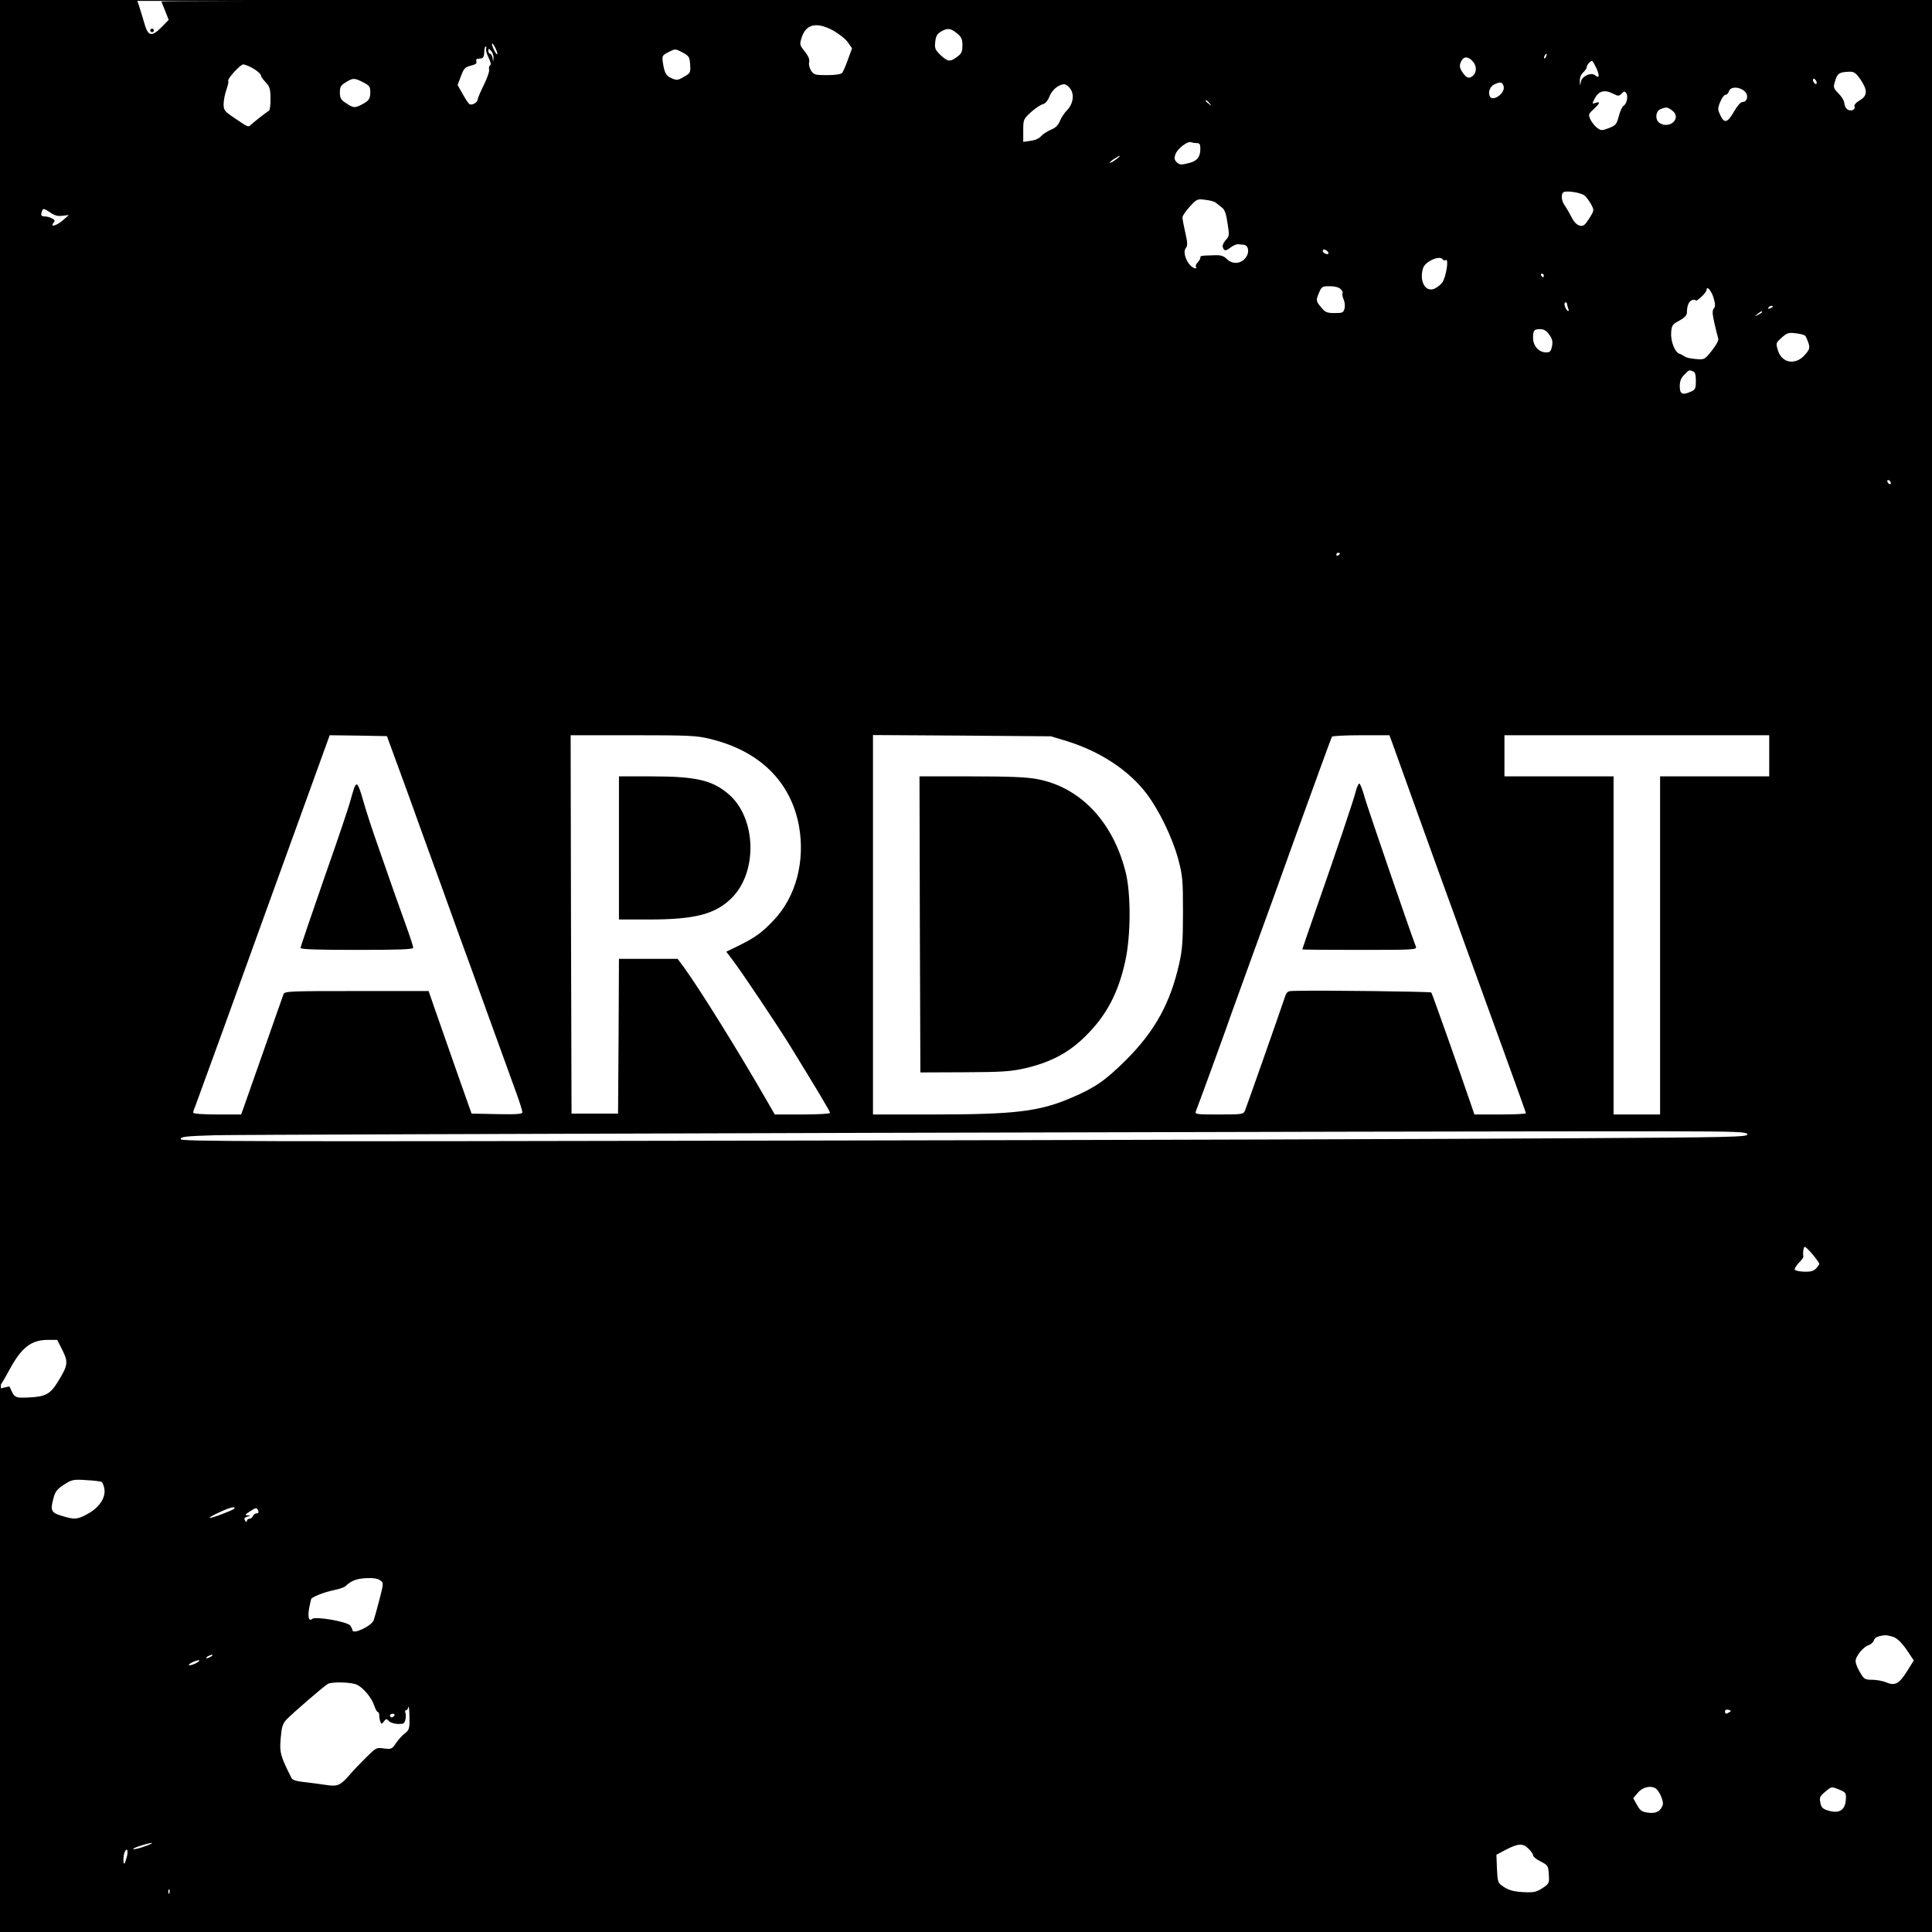 <?xml version="1.0" encoding="utf-8"?>
<!-- Generator: Adobe Illustrator 23.1.0, SVG Export Plug-In . SVG Version: 6.00 Build 0)  -->
<svg version="1.1" id="Capa_1" xmlns="http://www.w3.org/2000/svg" xmlns:xlink="http://www.w3.org/1999/xlink" x="0px" y="0px"
	 viewBox="0 0 1080 1080" style="enable-background:new 0 0 1080 1080;" xml:space="preserve">
<rect x="0" y="0" width="1080" height="1080" fill="#808080" stroke="none"/>
<style type="text/css">
	.st0{fill:#FFFFFF;stroke:#000000;stroke-miterlimit:10;}
</style>
<rect y="0" class="st0" width="1080" height="1080"/>
<g transform="translate(0,1080) scale(0.1,-0.1)">
	<path d="M0,6930c0-2128,2-3870,4-3870s23,35,46,78c70,130,123,172,220,172h50l29-58c34-68,31-85-28-180c-41-66-69-80-161-84
		c-78-3-79-3-106,60c-1,2-13,0-28-4l-26-6V1519V0h5400h5400v5400v5400H5849c-2723,0-4949-3-4947-8c2-4,12-29,22-55l19-48l-38-39
		c-58-59-78-54-99,23c-10,34-23,77-29,95l-11,32H383H0V6930z M4660,10628c31-18,68-47,80-65l23-33l-23-63c-12-34-27-68-32-74
		c-7-8-37-13-84-13c-67,0-75,2-90,25c-9,14-14,35-11,47c4,15-3,33-24,60c-30,37-30,39-17,80C4507,10667,4567,10679,4660,10628z
		 M5349,10614c26-21,31-33,31-68s-5-46-30-64c-39-29-52-28-93,11c-29,28-33,37-29,72c3,31,10,45,30,57
		C5296,10645,5314,10643,5349,10614z M2780,10500c0-8-7-2-15,14c-8,15-15,33-15,40C2751,10570,2779,10518,2780,10500z M2717,10528
		c-2-7,4-30,14-50c12-24,15-39,9-43s-8-14-6-23c3-10-10-48-29-86c-19-39-35-76-35-83c0-16-33-34-46-25c-6,4-23,30-38,57l-28,50
		l19,50c16,43,23,50,55,58c26,6,35,13,31,23c-3,8,0,15,6,15c6,1,17,2,24,3c6,1,12,10,13,21c2,36,4,45,10,45
		C2719,10540,2720,10534,2717,10528z M2759,10478l-2-23l-4,23c-2,12-9,22-14,22s-9,7-9,16c0,14,2,14,15,0
		C2753,10508,2759,10491,2759,10478z M3858,10439c3-44,1-48-34-68c-32-19-41-21-66-10c-34,14-43,29-52,86c-6,41-5,43,31,62
		c38,19,38,19,78-2C3852,10487,3855,10481,3858,10439z M8643,10485c-3-9-8-14-10-11c-3,3-2,9,2,15C8644,10505,8650,10502,8643,10485
		z M8230,10460c31-31,25-79-12-93c-12-4-24,3-38,22c-23,33-24,44-10,72C8184,10485,8205,10485,8230,10460z M8924,10419
		c19-42,16-60-7-40c-23,19-75-5-80-37c-4-25-4-25-6,4c0,20,6,37,19,49c11,10,20,23,20,30c0,11,20,35,30,35
		C8903,10460,8913,10441,8924,10419z M1403,10424c34-18,57-38,57-50c0-4,12-20,26-35c21-22,26-36,26-89c1-34-3-65-8-68
		c-22-15-90-68-102-80c-15-14-14-14-94,40c-53,36-58,42-58,76c0,20,7,57,16,81c8,24,13,46,10,48c-9,9,67,93,84,93
		C1366,10440,1385,10433,1403,10424z M10400,10356c41-60,40-91-4-117c-22-13-33-26-29-35c7-19-24-29-42-14c-8,7-15,22-15,33
		c0,12-14,36-32,54c-30,31-31,34-19,72c12,41,23,48,78,50C10364,10400,10374,10393,10400,10356z M2030,10340c34-17,40-25,40-53
		c0-40-7-50-47-71c-41-21-47-20-88,7c-29,19-35,28-35,60c0,31,5,40,33,57C1973,10365,1981,10365,2030,10340z M10154,10345
		c3-8,1-15-3-15c-5,0-11,7-15,15c-3,8-1,15,3,15C10144,10360,10150,10353,10154,10345z M8405,10319c13-40-64-93-78-55
		c-9,23,3,53,26,64C8386,10344,8398,10342,8405,10319z M5983,10304c24-32,16-86-19-121c-13-13-31-40-39-59c-10-25-25-39-52-50
		c-21-9-45-25-54-36s-32-22-57-25l-42-6v63c0,61,1,64,42,102c23,21,53,41,66,45c15,3,29,19,39,45c15,37,52,67,83,67
		C5958,10329,5973,10318,5983,10304z M9750,10292c26-21,20-62-9-62c-10,0-29-21-47-52c-37-65-55-70-77-23c-15,32-16,38-1,75
		c9,22,22,40,29,40c8,0,17,9,20,20C9673,10316,9719,10317,9750,10292z M9020,10275c26-13,30-13,45,2c14,14,18,14,26,2
		c12-18,2-62-16-71c-7-5-19-30-26-58c-12-45-17-51-55-66c-40-15-44-15-67,2c-13,10-30,32-37,47c-12,27-10,31,19,57
		c36,34,39,44,10,35c-20-7-20-6-5,23C8937,10293,8970,10301,9020,10275z M6761,10223c13-16,12-17-3-4c-10,7-18,15-18,17
		C6740,10244,6748,10239,6761,10223z M9349,10181c51-39-10-102-68-71c-30,15-29,68,2,80C9315,10203,9322,10202,9349,10181z
		 M6691,10000c15,0,19-7,19-31c0-45-16-67-58-79c-49-13-58-13-76,5c-11,12-13,22-5,43c11,31,68,75,87,67
		C6666,10002,6680,10000,6691,10000z M6240,9910c-14-11-29-20-35-20c-5,0,4,9,20,20C6263,9935,6273,9935,6240,9910z M8859,9706
		c10-9,26-31,36-49c17-33,17-33-11-78c-25-39-33-45-54-40c-16,4-32,21-45,47c-11,22-28,51-37,64c-19,25-23,61-10,74
		C8750,9737,8839,9724,8859,9706z M6795,9668c5-4,20-16,33-26c18-13,26-34,34-90c11-68,10-73-11-95c-13-15-19-30-15-40
		c8-22,16-21,45,1c13,10,31,17,39,17c8-1,23-3,32-3c30-3,34-49,7-78c-29-31-72-31-102-1c-18,17-33,22-72,20c-73-2-75-2-75-14
		c0-6-7-17-15-26c-8-8-13-19-10-24c4-5,3-9,0-9c-38,0-80,85-56,114c10,12,10,29-3,85c-9,39-16,77-16,86c0,8,18,35,41,60
		c40,43,42,44,87,38C6764,9680,6789,9673,6795,9668z M350,9594l35,4l-33-29c-34-30-75-42-53-15c10,12,8,17-8,25c-11,6-29,11-40,11
		c-22,0-25,8-15,33c5,13,12,11,42-9C305,9595,323,9590,350,9594z M7426,9382c-9-9-37,8-31,18c5,8,11,7,21-1
		C7424,9393,7428,9385,7426,9382z M8065,9350c4-6,11-7,17-4c19,12,1-98-20-126c-11-14-31-29-46-35c-50-18-83,45-61,116
		C7967,9339,8049,9375,8065,9350z M8630,9260c0-5-2-10-4-10c-3,0-8,5-11,10c-3,6-1,10,4,10C8625,9270,8630,9266,8630,9260z
		 M7494,9184c9-8,14-19,11-24s0-20,6-34c6-13,9-36,5-50c-6-24-11-26-55-26c-43,0-53,4-75,31c-30,36-31,39-12,84c14,33,18,35,60,35
		C7461,9200,7485,9194,7494,9184z M9579,9135c10-35,11-48,1-60c-9-11-8-29,4-83c9-38,18-76,21-84c4-9-11-37-35-67
		c-41-52-42-52-90-48c-27,2-55,8-62,14c-7,5-21,13-31,16c-25,9-49,71-45,120c3,38,7,44,46,65c29,16,42,30,42,45c0,40,12,65,31,70
		c10,3,19,1,19-3s14,5,30,20c17,15,30,33,30,39C9540,9206,9567,9175,9579,9135z M8760,9101c0-5,3-17,7-27c4-11,3-15-4-11
		c-14,9-24,47-12,47C8756,9110,8760,9106,8760,9101z M9910,9086c0-2-7-7-16-10c-8-3-12-2-9,4C9891,9090,9910,9094,9910,9086z
		 M9850,9055c0-2-10-9-22-15c-22-11-22-10-4,4C9845,9061,9850,9063,9850,9055z M8660,8930c17-24,21-39,16-65c-6-29-11-35-33-35
		c-40,0-73,36-73,80s5,50,41,50C8630,8960,8645,8951,8660,8930z M10091,8923c5-5,13-24,19-42c8-28,5-36-22-66c-51-58-128-45-149,26
		c-13,41-12,42,20,71c30,27,39,30,78,25C10062,8935,10086,8928,10091,8923z M9464,8724c12-4,16-20,16-53c0-41-3-49-25-59
		c-50-23-65-16-65,28c0,30,7,47,25,65C9442,8733,9442,8733,9464,8724z M10570,8099c0-6-4-7-10-4c-5,3-10,11-10,16c0,6,5,7,10,4
		C10566,8112,10570,8104,10570,8099z M7490,7706c0-3-4-8-10-11c-5-3-10-1-10,4c0,6,5,11,10,11C7486,7710,7490,7708,7490,7706z
		 M2271,6390c58-162,148-410,199-550c50-140,100-277,110-305c10-27,76-207,145-400c70-192,142-392,161-444s34-100,34-108
		c0-11-27-13-142-11l-142,3l-83,235c-45,129-99,283-120,343l-37,107h-402c-373,0-402-1-409-17c-4-10-53-151-110-313
		s-109-310-115-327l-12-33h-134c-78,0-134,4-134,10c0,5,4,19,10,32c5,13,75,205,156,428c155,430,277,766,475,1313l122,337l160-2
		l160-3L2271,6390z M3967,6670c277-66,452-237,499-485c36-198-16-397-140-528c-65-69-103-97-194-142l-72-35l40-53
		c54-72,233-339,316-472c151-246,224-367,224-376c0-5-67-9-155-9h-154l-42,73c-164,285-375,624-466,750l-35,47h-164h-164l-2-432
		l-3-433h-130h-130l-3,1058l-2,1057h347C3849,6690,3894,6688,3967,6670z M5964,6657c187-58,346-163,445-293c71-94,146-249,178-369
		c24-92,26-116,26-295c0-161-4-211-21-286c-50-223-137-379-297-539c-116-115-172-154-302-210c-182-79-318-95-785-95h-328v1061v1060
		l498-3l497-4L5964,6657z M7788,6633c11-32,80-222,152-423s140-387,150-415c10-27,57-156,103-285c47-129,142-391,211-581
		s126-349,126-352c0-4-65-7-144-7h-144l-15,44c-74,217-221,632-226,638c-5,5-607,13-762,9c-45-1-45-1-61-48c-30-90-209-598-218-620
		s-14-23-146-23c-126,0-136,1-129,18c18,45,188,512,199,547c8,22,59,164,114,315s109,300,120,330s59,163,106,295
		c48,132,116,321,152,419c36,99,67,183,70,188c3,4,76,8,163,8h158L7788,6633z M9890,6575v-115h-305h-305v-945v-945h-130h-130v945
		v945h-305h-305v115v115h740h740V6575z M9768,4459c3-15-88-17-990-22c-546-4-2517-10-4380-13c-3049-6-3388-5-3388,8
		c0,14,28,17,193,22c166,5,6871,23,8117,22C9719,4475,9765,4473,9768,4459z M10134,3786c20-24,36-47,36-51c0-3-8-15-18-26
		c-14-14-30-19-66-18c-26,1-49,6-53,11c-3,5,7,22,22,38c15,15,27,31,26,34c-4,24,1,56,8,56C10094,3830,10114,3810,10134,3786z
		 M568,2516c5-3,12-19,15-36c10-48-25-104-88-140c-61-35-79-36-152-13c-59,18-63,30-42,106c8,29,21,45,57,68c44,28,52,30,124,25
		C525,2524,563,2519,568,2516z M1309,2366c-10-10-133-56-137-51c-5,4,74,43,113,55C1304,2377,1318,2374,1309,2366z M1444,2355
		c3-9,0-15-10-15c-8,0-17-7-20-15c-4-8-12-15-20-15s-14-6-14-12c0-9-4-8-10,2c-7,11-4,17,13,22c20,5,20,6,2,7c-17,1-16,4,10,21
		C1431,2374,1436,2374,1444,2355z M2125,1966c20-14,20-15-4-108c-13-51-28-103-32-115c-12-33-119-83-119-55c0,5-6,16-12,25
		c-17,22-194,53-213,37s-26,12-16,65c5,25,10,47,12,49c16,14,74,36,121,46c32,6,64,17,70,24c32,30,60,41,114,44
		C2086,1980,2111,1976,2125,1966z M10585,1649c21-8,46-32,73-71l40-60l-39-63c-44-69-67-81-119-58c-18,7-52,13-75,13
		c-41,0-45,3-70,46c-17,29-25,54-21,67c8,30,46,73,73,81c12,4,25,16,28,26c5,17,23,25,64,29C10547,1659,10568,1655,10585,1649z
		 M1180,1540c-8-5-19-10-25-10c-5,0-3,5,5,10s20,10,25,10C1191,1550,1188,1545,1180,1540z M1100,1505c-14-8-32-14-40-14
		c-9,0-4,6,10,14s32,14,40,14C1119,1519,1114,1513,1100,1505z M1998,1381c36-19,79-72,93-113c7-21,16-38,21-38c4,0,8-9,8-19
		c0-11,3-27,6-35c6-15,8-15,20,1s15,16,27,3c6-8,29-16,49-17c33-1,39,2,44,23c3,13,4,31,0,39c-3,8-1,15,4,15s11,8,13,18
		c3,9,5-15,6-55c1-66-1-73-26-93c-15-11-37-36-50-55c-22-33-26-34-67-29c-42,6-44,5-102-53c-32-32-73-74-89-94c-53-60-67-67-132-57
		c-32,5-87,12-122,16c-41,4-67,12-71,22c-62,122-68,143-61,222c5,62,11,82,31,104c33,35,210,188,233,201
		C1858,1400,1969,1397,1998,1381z M9668,1229c-19-12-25-11-25,5c0,8,8,11,20,8C9677,1238,9679,1235,9668,1229z M2205,1210
		c-3-5-10-10-16-10c-5,0-9,5-9,10c0,6,7,10,16,10C2204,1220,2208,1216,2205,1210z M9256,802c20-13,45-72,39-91c-11-36-38-50-81-44
		c-35,4-45,11-63,43l-21,38l26,31C9182,810,9228,821,9256,802z M10284,795c35-15,37-18,34-58c-4-56-37-76-96-59c-33,10-41,17-46,45
		c-6,28-3,36,26,60C10240,815,10237,814,10284,795z M810,479c-30-11-59-18-65-16c-5,2,13,11,40,19C857,505,875,502,810,479z
		 M8545,465c14-13,25-30,25-37s20-23,43-34c40-21,42-24,45-72c3-49,2-52-36-77c-34-22-47-25-108-22c-52,3-78,10-106,28
		c-36,24-36,25-40,103l-3,78l55,29C8488,496,8514,497,8545,465z M710,424c-5-19-11-38-14-41c-8-8-8,41,0,61C708,474,718,460,710,424
		z M947,218c-3-8-6-5-6,6c-1,11,2,17,5,13C949,234,950,225,947,218z"/>
	<path d="M1980,6396c-5-15-15-49-22-74c-6-26-71-219-145-429c-73-210-133-386-133-392c0-8,97-11,315-11c234,0,315,3,315,12
		c0,6-16,57-36,112c-20,56-51,144-70,196c-18,52-58,167-89,255c-31,87-68,200-82,250C2003,6420,1995,6433,1980,6396z"/>
	<path d="M3460,6060v-400h170c256,0,370,30,461,121c145,145,137,443-15,577c-92,80-182,102-433,102h-183V6060z"/>
	<path d="M5142,5633l3-828l245,1c212,1,258,4,339,22c143,33,246,87,339,180c116,114,183,240,222,418c32,143,33,383,1,504
		c-72,280-254,470-494,515c-58,11-154,15-368,15h-289L5142,5633z"/>
	<path d="M7578,6373c-12-48-107-330-232-687c-36-104-66-191-66-193s144-3,321-3c302,0,321,1,314,18c-32,83-266,765-285,830
		c-12,45-27,82-31,82C7594,6420,7584,6399,7578,6373z"/>
	<path d="M840,10630c0-5,5-10,10-10c6,0,10,5,10,10c0,6-4,10-10,10C845,10640,840,10636,840,10630z"/>
</g>
</svg>
